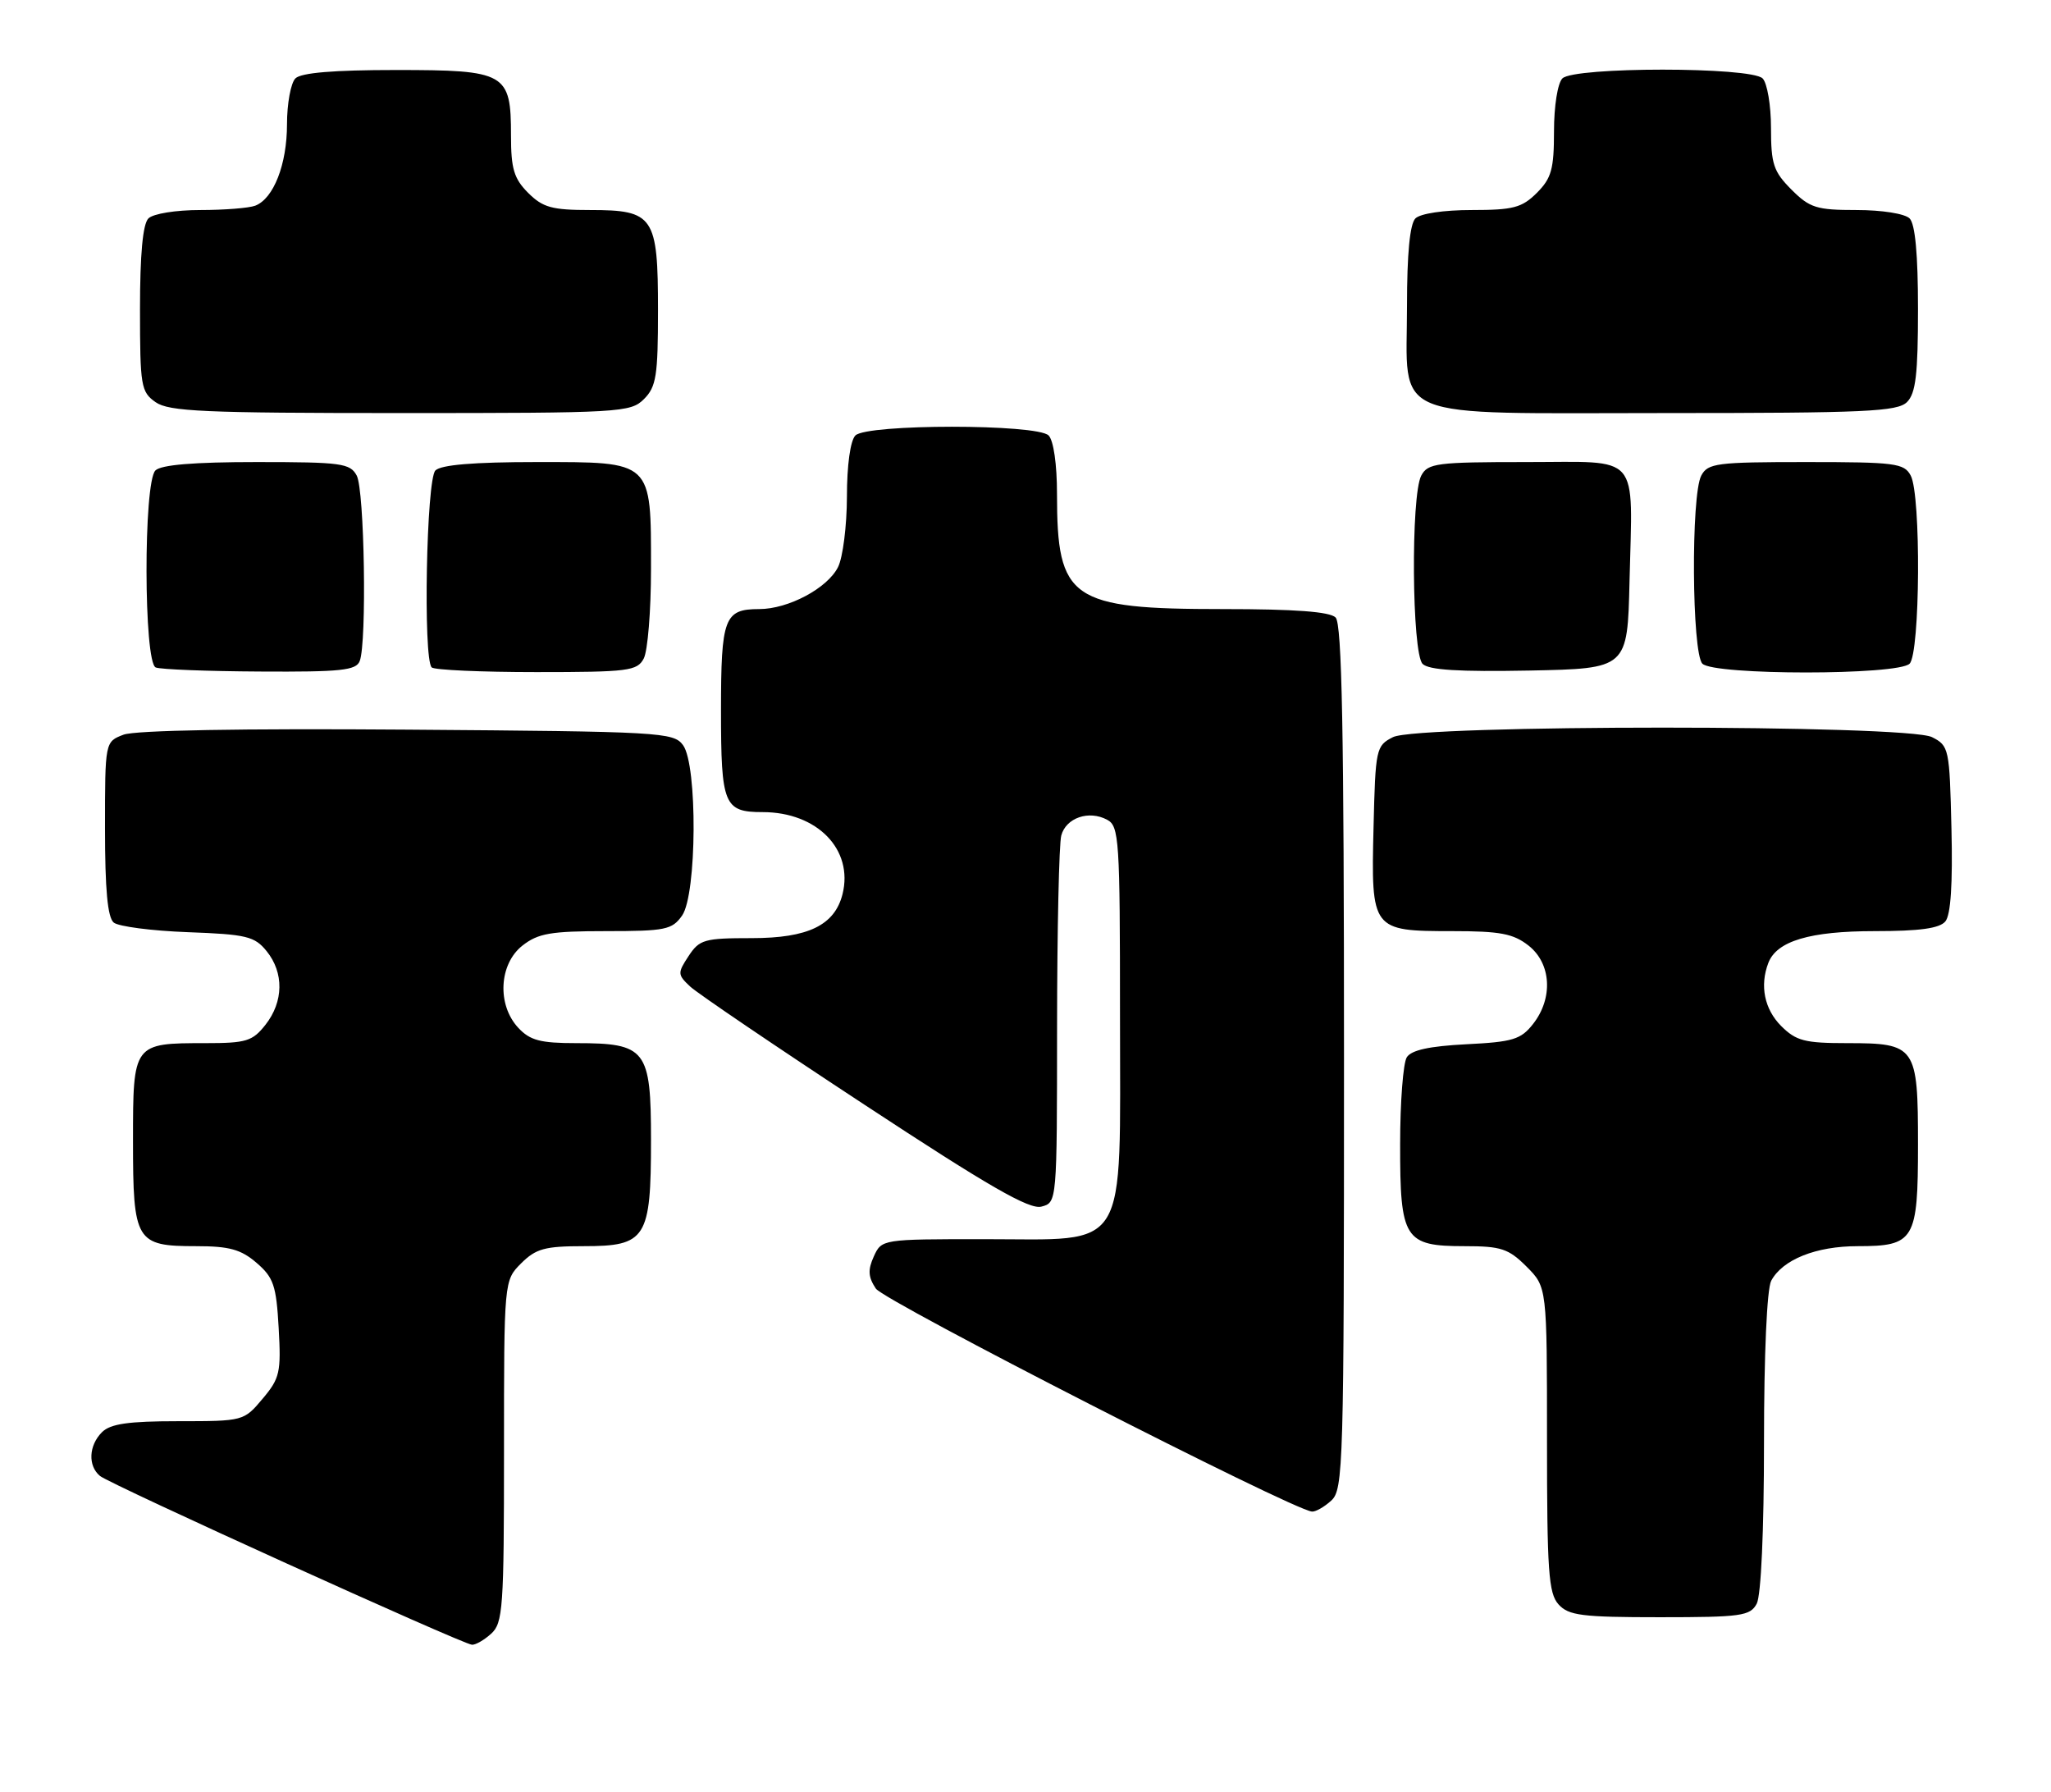 <?xml version="1.0" encoding="UTF-8" standalone="no"?>
<!DOCTYPE svg PUBLIC "-//W3C//DTD SVG 1.1//EN" "http://www.w3.org/Graphics/SVG/1.1/DTD/svg11.dtd" >
<svg xmlns="http://www.w3.org/2000/svg" xmlns:xlink="http://www.w3.org/1999/xlink" version="1.1" viewBox="0 0 293 256">
 <g >
 <path fill="currentColor"
d=" M 70.17 233.35 C 71.85 231.83 72.00 229.66 72.00 207.30 C 72.00 182.91 72.00 182.91 74.45 180.45 C 76.56 178.35 77.84 178.00 83.40 178.00 C 92.31 178.00 93.00 176.92 93.00 162.83 C 93.00 149.89 92.31 149.00 82.32 149.00 C 77.19 149.00 75.72 148.61 74.04 146.81 C 70.98 143.53 71.28 137.71 74.63 135.07 C 76.87 133.31 78.68 133.00 86.58 133.00 C 95.06 133.00 96.02 132.80 97.44 130.78 C 99.56 127.76 99.66 109.29 97.58 106.44 C 96.23 104.59 94.45 104.49 58.24 104.22 C 34.43 104.04 19.32 104.31 17.65 104.94 C 15.00 105.95 15.00 105.95 15.00 118.35 C 15.00 127.06 15.37 131.06 16.25 131.78 C 16.94 132.34 21.70 132.96 26.84 133.15 C 35.23 133.46 36.37 133.74 38.09 135.86 C 40.58 138.94 40.52 143.07 37.93 146.37 C 36.07 148.73 35.19 149.00 29.36 149.00 C 19.02 149.00 19.00 149.02 19.00 162.96 C 19.00 177.34 19.40 178.00 28.02 178.00 C 32.76 178.00 34.42 178.46 36.65 180.38 C 39.08 182.47 39.47 183.61 39.81 189.68 C 40.17 196.03 39.98 196.87 37.51 199.80 C 34.84 202.98 34.76 203.00 25.48 203.00 C 18.33 203.00 15.78 203.37 14.57 204.57 C 12.67 206.47 12.54 209.37 14.28 210.82 C 15.71 212.01 65.98 234.81 67.42 234.93 C 67.93 234.97 69.17 234.26 70.17 233.35 Z  M 250.96 229.07 C 251.58 227.91 252.00 218.65 252.00 206.00 C 252.00 193.42 252.42 184.09 253.03 182.94 C 254.65 179.91 259.43 178.00 265.38 178.00 C 273.50 178.00 274.00 177.15 274.00 163.50 C 274.00 149.43 273.70 149.00 263.88 149.00 C 257.81 149.00 256.59 148.68 254.45 146.55 C 252.06 144.15 251.37 140.80 252.62 137.54 C 253.82 134.41 258.55 133.00 267.83 133.00 C 274.23 133.00 277.08 132.61 277.91 131.61 C 278.68 130.68 278.97 126.25 278.78 118.39 C 278.51 106.90 278.43 106.52 276.00 105.29 C 272.41 103.48 202.59 103.48 199.00 105.29 C 196.58 106.52 196.49 106.91 196.22 118.18 C 195.86 132.86 195.97 133.00 207.44 133.00 C 214.31 133.00 216.18 133.35 218.37 135.07 C 221.62 137.63 221.90 142.58 219.01 146.26 C 217.27 148.48 216.12 148.83 209.46 149.16 C 204.20 149.43 201.62 149.99 200.97 151.02 C 200.45 151.83 200.02 157.41 200.02 163.42 C 200.00 177.01 200.62 178.00 209.23 178.00 C 214.44 178.00 215.50 178.35 218.08 180.92 C 221.00 183.85 221.00 183.85 221.00 205.59 C 221.00 224.43 221.22 227.59 222.65 229.17 C 224.09 230.76 225.98 231.00 237.12 231.00 C 248.76 231.00 250.02 230.82 250.96 229.07 Z  M 190.17 214.35 C 191.91 212.78 192.00 209.50 192.00 151.05 C 192.00 104.43 191.71 89.11 190.80 88.20 C 189.97 87.37 184.97 87.00 174.77 87.00 C 152.92 87.00 151.00 85.67 151.00 70.55 C 151.00 66.32 150.51 62.91 149.80 62.20 C 148.14 60.54 123.86 60.54 122.20 62.20 C 121.48 62.92 120.99 66.43 120.99 70.95 C 120.98 75.10 120.41 79.62 119.72 81.00 C 118.21 84.02 112.62 87.00 108.45 87.00 C 103.47 87.00 103.00 88.25 103.00 101.50 C 103.00 114.97 103.42 116.00 108.95 116.00 C 116.75 116.00 121.95 121.35 120.36 127.72 C 119.24 132.16 115.45 134.00 107.39 134.00 C 100.61 134.00 99.92 134.20 98.37 136.56 C 96.77 138.99 96.79 139.22 98.59 140.91 C 99.64 141.89 110.86 149.50 123.52 157.81 C 141.27 169.48 147.05 172.80 148.77 172.35 C 151.00 171.77 151.00 171.77 151.01 146.63 C 151.02 132.81 151.29 120.53 151.61 119.34 C 152.29 116.81 155.55 115.69 158.16 117.09 C 159.88 118.00 160.00 119.89 160.00 145.08 C 160.00 179.42 161.48 177.00 140.52 177.00 C 126.01 177.00 125.95 177.01 124.83 179.47 C 123.96 181.39 124.02 182.40 125.12 184.06 C 126.32 185.86 184.55 215.63 187.42 215.91 C 187.93 215.96 189.17 215.26 190.17 214.35 Z  M 51.39 94.42 C 52.42 91.75 52.07 69.99 50.96 67.93 C 50.02 66.17 48.76 66.00 36.66 66.00 C 27.68 66.00 23.01 66.39 22.20 67.20 C 20.48 68.92 20.52 94.64 22.25 95.34 C 22.94 95.62 29.64 95.88 37.14 95.92 C 48.71 95.99 50.88 95.76 51.39 94.42 Z  M 91.96 94.07 C 92.53 93.00 93.00 87.25 93.00 81.29 C 93.00 65.71 93.31 66.00 76.64 66.00 C 67.68 66.00 63.01 66.39 62.20 67.20 C 60.91 68.49 60.43 94.09 61.67 95.33 C 62.03 95.70 68.77 96.00 76.63 96.00 C 89.74 96.00 91.02 95.84 91.96 94.07 Z  M 232.79 83.00 C 233.22 64.45 234.56 66.00 218.02 66.00 C 205.25 66.00 203.98 66.16 203.04 67.93 C 201.53 70.75 201.69 93.29 203.23 94.83 C 204.11 95.71 208.42 95.97 218.48 95.78 C 232.50 95.50 232.50 95.50 232.79 83.00 Z  M 272.80 94.80 C 274.31 93.29 274.45 70.71 272.96 67.93 C 272.02 66.16 270.75 66.00 258.00 66.00 C 245.25 66.00 243.98 66.16 243.04 67.93 C 241.55 70.71 241.69 93.29 243.20 94.80 C 244.87 96.47 271.13 96.47 272.80 94.80 Z  M 92.00 57.00 C 93.75 55.25 94.00 53.67 94.00 44.33 C 94.00 30.88 93.40 30.00 84.30 30.00 C 78.85 30.00 77.55 29.64 75.45 27.55 C 73.42 25.51 73.00 24.11 73.00 19.37 C 73.00 10.40 72.29 10.00 56.55 10.00 C 47.65 10.00 43.01 10.39 42.20 11.20 C 41.54 11.86 41.00 14.81 41.00 17.75 C 41.00 23.47 39.09 28.37 36.46 29.38 C 35.56 29.72 32.04 30.00 28.62 30.00 C 25.12 30.00 21.88 30.52 21.20 31.20 C 20.40 32.00 20.00 36.34 20.00 44.14 C 20.00 55.14 20.14 55.98 22.22 57.44 C 24.12 58.78 29.17 59.00 57.22 59.00 C 88.67 59.00 90.08 58.92 92.00 57.00 Z  M 272.43 57.43 C 273.68 56.18 274.00 53.46 274.00 44.13 C 274.00 36.34 273.60 32.00 272.80 31.20 C 272.12 30.52 268.85 30.00 265.22 30.00 C 259.51 30.00 258.54 29.70 255.92 27.08 C 253.36 24.51 253.00 23.44 253.00 18.28 C 253.00 15.04 252.46 11.86 251.80 11.20 C 250.13 9.53 224.87 9.53 223.20 11.20 C 222.52 11.88 222.00 15.14 222.00 18.75 C 222.00 24.15 221.64 25.46 219.55 27.55 C 217.42 29.67 216.18 30.00 210.25 30.00 C 206.25 30.00 202.90 30.50 202.20 31.20 C 201.41 31.99 201.00 36.24 201.00 43.70 C 201.00 60.34 197.77 59.00 237.93 59.00 C 266.53 59.00 271.06 58.79 272.43 57.43 Z "/>
</g>
</svg>